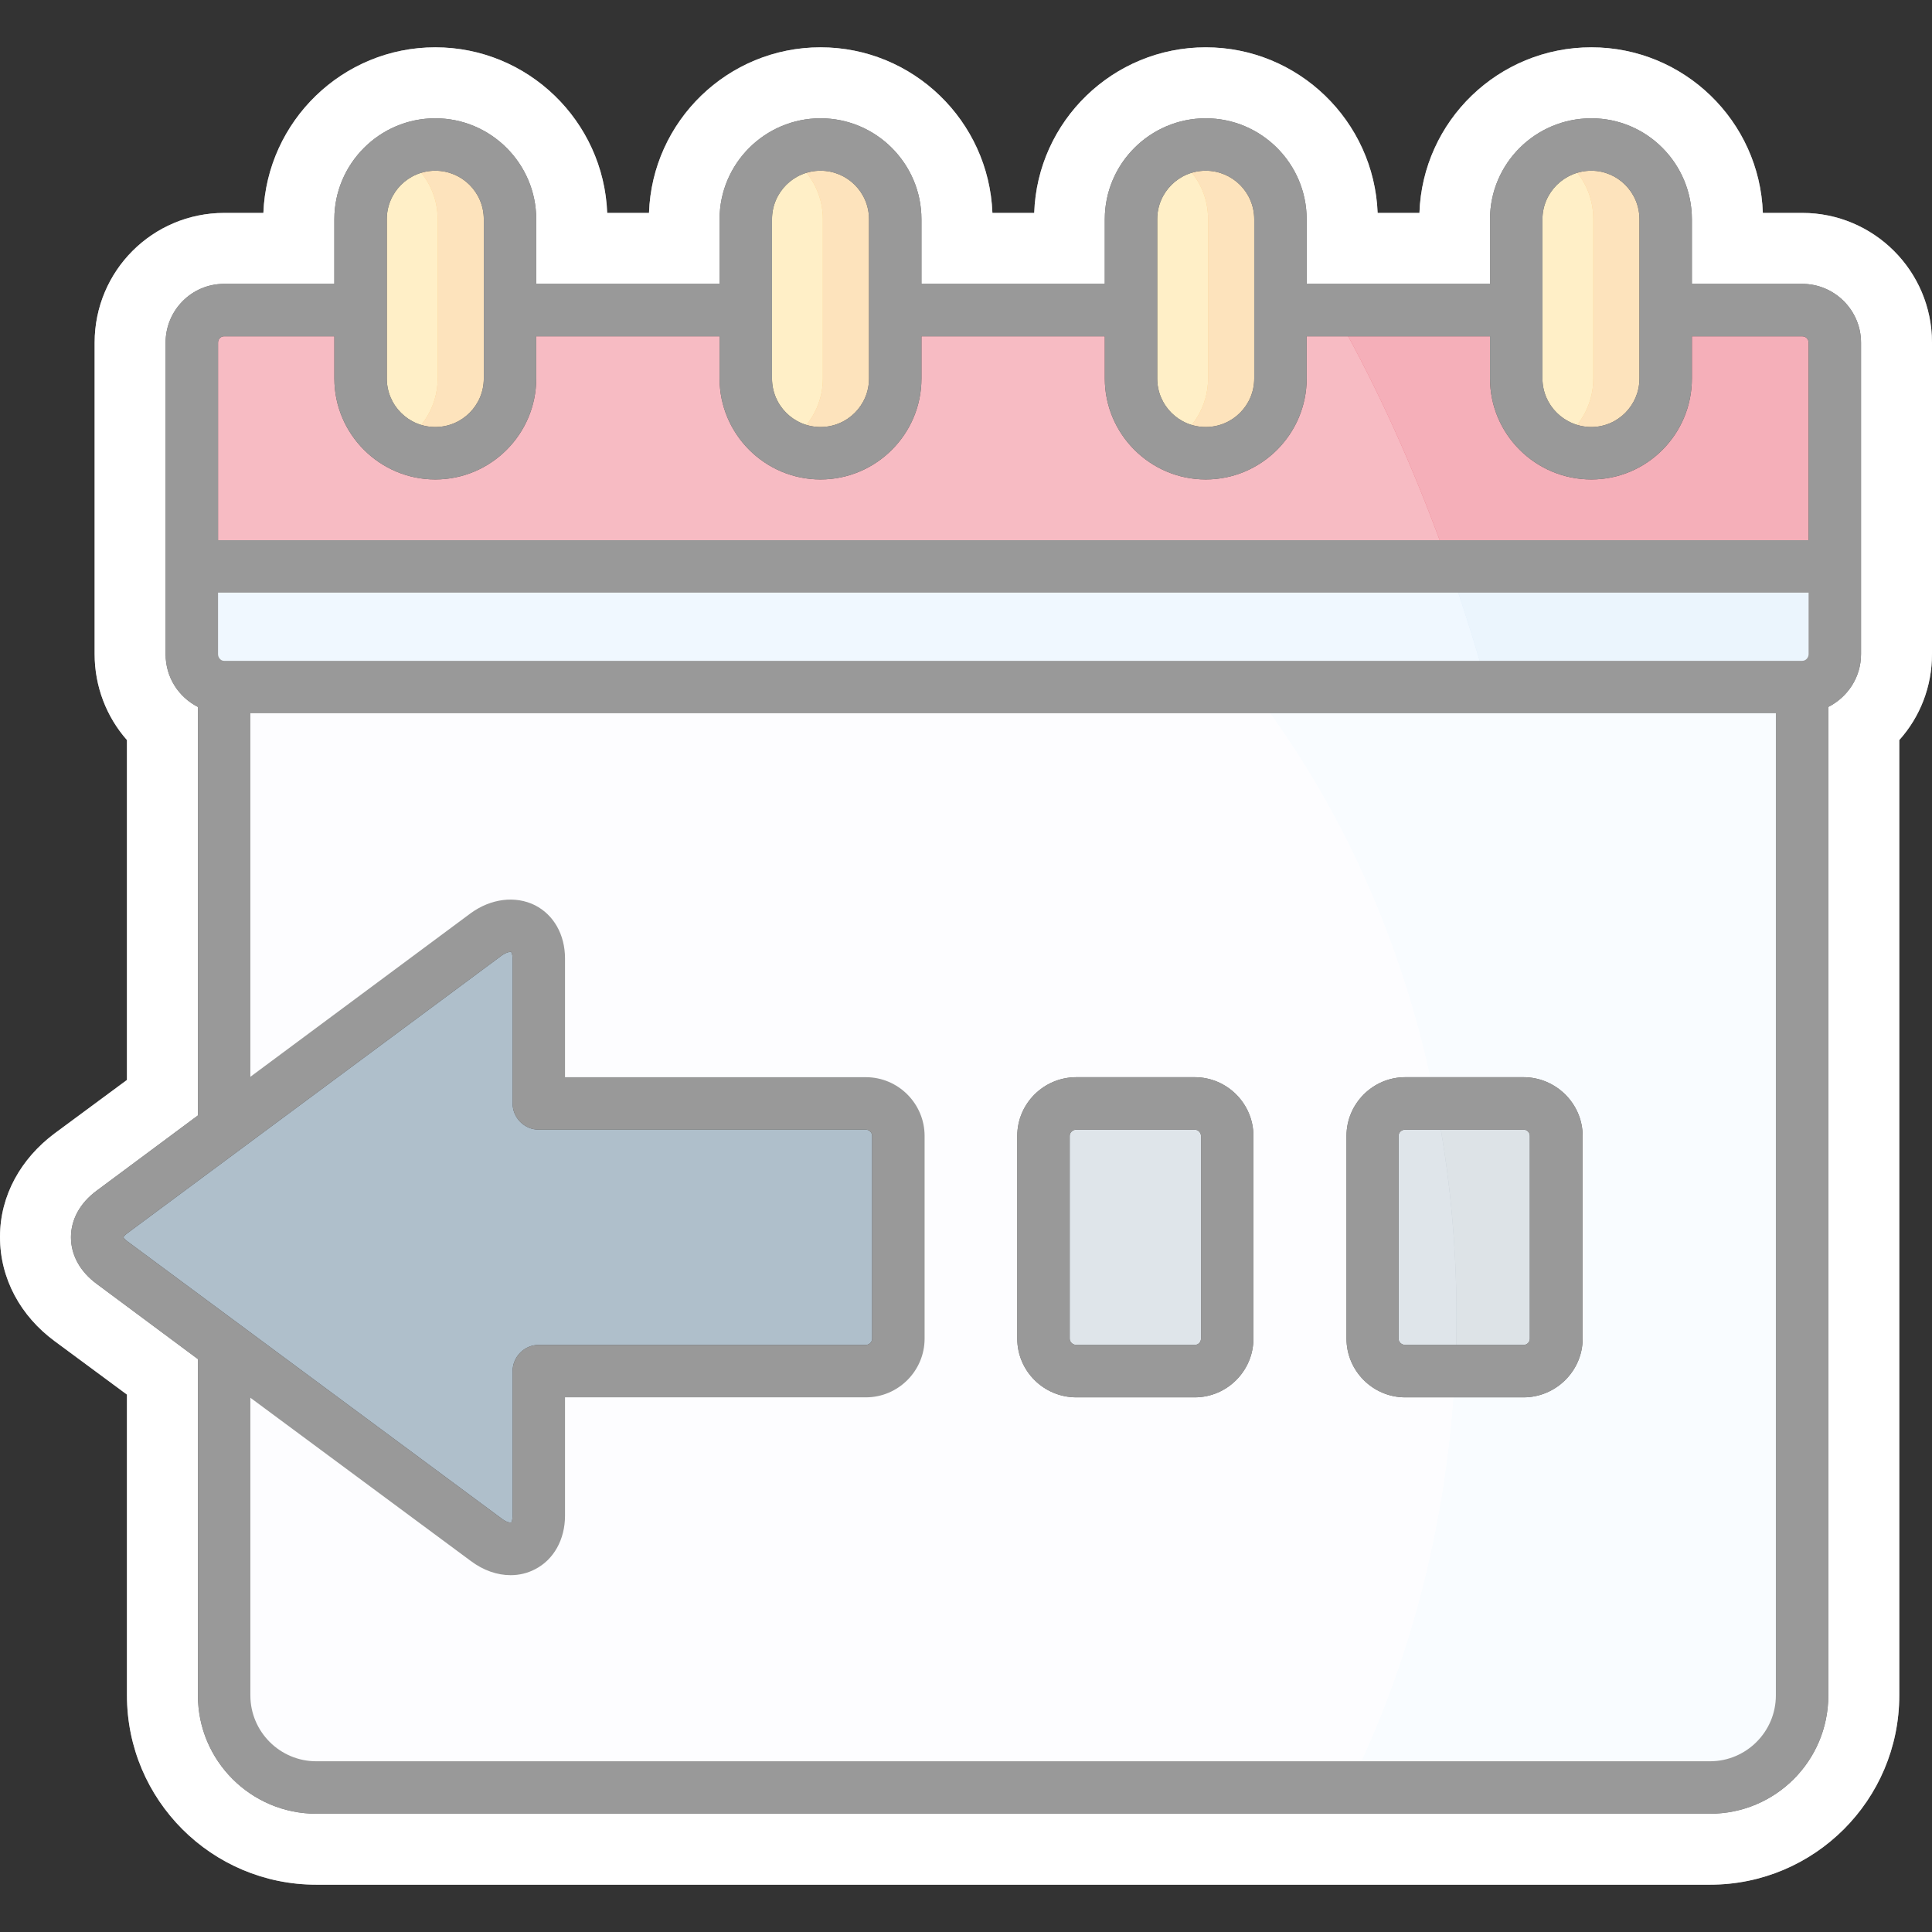 <?xml version="1.0" encoding="UTF-8"?>
<!DOCTYPE svg PUBLIC "-//W3C//DTD SVG 1.1//EN" "http://www.w3.org/Graphics/SVG/1.1/DTD/svg11.dtd">
<!-- Creator: CorelDRAW 2018 (64-Bit) -->
<svg xmlns="http://www.w3.org/2000/svg" xml:space="preserve" width="49px" height="49px" version="1.1" shape-rendering="geometricPrecision" text-rendering="geometricPrecision" image-rendering="optimizeQuality" fill-rule="evenodd" clip-rule="evenodd"
viewBox="0 0 49 49"
 xmlns:xlink="http://www.w3.org/1999/xlink">
 <rect x="0" y="0" width="49" height="49" fill="#333333" stroke="none"/>
 <defs>
    <clipPath id="id0">
     <path d="M48.17 18.77l0 24.23c0,2.65 -2.15,4.8 -4.8,4.8l-35.35 0c-2.65,0 -4.8,-2.15 -4.8,-4.8l0 -7.63 -1.84 -1.36c-0.85,-0.63 -1.38,-1.57 -1.38,-2.64 0,-1.06 0.54,-1.99 1.38,-2.62l1.84 -1.36 0 -8.62c-0.52,-0.59 -0.82,-1.36 -0.82,-2.18l0 -7.9c0,-1.82 1.47,-3.29 3.29,-3.29l0.99 0c0.09,-2.33 2.01,-4.2 4.36,-4.2 2.35,0 4.27,1.87 4.36,4.2l1.06 0c0.08,-2.33 2,-4.2 4.35,-4.2 2.35,0 4.27,1.87 4.36,4.2l1.06 0c0.08,-2.33 2,-4.2 4.35,-4.2 2.35,0 4.27,1.87 4.36,4.2l1.06 0c0.08,-2.33 2,-4.2 4.36,-4.2 2.35,0 4.27,1.87 4.35,4.2l1 0c1.81,0 3.29,1.47 3.29,3.29l0 7.9c0,0.82 -0.3,1.59 -0.83,2.18z"/>
    </clipPath>
     <clipPath id="id1">
      <path d="M45.71 17.42l0 25.58c0,1.29 -1.05,2.34 -2.34,2.34l-35.35 0c-1.28,0 -2.33,-1.05 -2.33,-2.34l0 -25.58 19.1 -1.52 20.92 1.52z"/>
     </clipPath>
     <clipPath id="id2">
      <path d="M22.78 28.81l0 5.14c0,0.45 -0.37,0.83 -0.82,0.83l-8.3 0 0 3.66c0,0.82 -0.72,1.07 -1.32,0.62l-6.65 -4.93 -2.84 -2.1c-0.25,-0.19 -0.38,-0.41 -0.38,-0.64l0 -0.02c0,-0.23 0.13,-0.45 0.38,-0.64l2.84 -2.1 6.65 -4.93c0.61,-0.45 1.32,-0.2 1.32,0.61l0 3.67 8.3 0c0.45,0 0.82,0.38 0.82,0.83z"/>
     </clipPath>
     <clipPath id="id3">
      <path d="M26.47 33.95l0 -5.14c0,-0.45 0.37,-0.83 0.83,-0.83l3 0c0.45,0 0.82,0.38 0.82,0.83l0 5.14c0,0.45 -0.37,0.83 -0.82,0.83l-3 0c-0.46,0 -0.83,-0.38 -0.83,-0.83z"/>
     </clipPath>
     <clipPath id="id4">
      <path d="M34.81 33.95l0 -5.14c0,-0.45 0.37,-0.83 0.83,-0.83l3 0c0.46,0 0.83,0.38 0.83,0.83l0 5.14c0,0.45 -0.37,0.83 -0.83,0.83l-3 0c-0.46,0 -0.83,-0.38 -0.83,-0.83z"/>
     </clipPath>
     <clipPath id="id5">
      <path d="M45.71 17.42l-40.02 0c-0.46,0 -0.83,-0.37 -0.83,-0.83l0 -2.22 20.84 -1.73 20.84 1.73 0 2.22c0,0.46 -0.38,0.83 -0.83,0.83z"/>
     </clipPath>
     <clipPath id="id6">
      <path d="M46.54 14.37l-41.68 0 0 -5.68c0,-0.46 0.37,-0.83 0.83,-0.83l40.02 0c0.45,0 0.83,0.37 0.83,0.83l0 5.68z"/>
     </clipPath>
     <clipPath id="id7">
      <path d="M42.25 5.56l0 2.3 0 1.74c0,1.04 -0.85,1.89 -1.89,1.89 -1.05,0 -1.9,-0.85 -1.9,-1.89l0 -1.74 0 -2.3c0,-1.05 0.85,-1.9 1.9,-1.9 1.04,0 1.89,0.85 1.89,1.9z"/>
     </clipPath>
     <clipPath id="id8">
      <path d="M32.48 5.56l0 2.3 0 1.74c0,1.04 -0.85,1.89 -1.9,1.89 -1.04,0 -1.89,-0.85 -1.89,-1.89l0 -1.74 0 -2.3c0,-1.05 0.85,-1.9 1.89,-1.9 1.05,0 1.9,0.85 1.9,1.9z"/>
     </clipPath>
     <clipPath id="id9">
      <path d="M22.71 5.56l0 2.3 0 1.74c0,1.04 -0.86,1.89 -1.9,1.89 -1.04,0 -1.89,-0.85 -1.89,-1.89l0 -1.74 0 -2.3c0,-1.05 0.85,-1.9 1.89,-1.9 1.04,0 1.9,0.85 1.9,1.9z"/>
     </clipPath>
     <clipPath id="id10">
      <path d="M12.93 5.56l0 2.3 0 1.74c0,1.04 -0.85,1.89 -1.89,1.89 -1.04,0 -1.9,-0.85 -1.9,-1.89l0 -1.74 0 -2.3c0,-1.05 0.86,-1.9 1.9,-1.9 1.04,0 1.89,0.85 1.89,1.9z"/>
     </clipPath>
     <clipPath id="id11">
      <path d="M45.71 17.42l-13.99 0c2.27,2.91 3.92,6.53 4.7,10.56l2.22 0c0.46,0 0.83,0.38 0.83,0.83l0 5.14c0,0.45 -0.37,0.83 -0.83,0.83l-1.73 0c-0.19,3.84 -1.15,7.44 -2.69,10.56l9.15 0c1.29,0 2.34,-1.05 2.34,-2.34l0 -25.58z"/>
     </clipPath>
     <clipPath id="id12">
      <path d="M38.64 27.98l-2.22 0c0.34,1.73 0.52,3.54 0.52,5.4 0,0.47 -0.01,0.93 -0.03,1.4l1.73 0c0.46,0 0.83,-0.38 0.83,-0.83l0 -5.14c0,-0.45 -0.37,-0.83 -0.83,-0.83z"/>
     </clipPath>
     <clipPath id="id13">
      <path d="M36.76 14.37l9.78 0 0 -5.68c0,-0.46 -0.38,-0.83 -0.83,-0.83l-3.46 0 0 1.74c0,1.04 -0.85,1.89 -1.89,1.89 -1.05,0 -1.9,-0.85 -1.9,-1.89l0 -1.74 -4.64 0c0.98,1.71 1.86,3.61 2.63,5.67 0.11,0.28 0.21,0.56 0.31,0.84z"/>
     </clipPath>
     <clipPath id="id14">
      <path d="M46.54 14.37l-9.78 0c0.28,0.8 0.54,1.62 0.79,2.46 0.06,0.19 0.12,0.39 0.17,0.59l7.99 0c0.45,0 0.83,-0.37 0.83,-0.83l0 -2.22z"/>
     </clipPath>
     <clipPath id="id15">
      <path d="M11.1 5.56l0 2.3 0 1.74c0,0.71 -0.4,1.33 -0.98,1.65 0.27,0.15 0.59,0.24 0.92,0.24 1.04,0 1.89,-0.85 1.89,-1.89l0 -1.74 0 -2.3c0,-0.52 -0.2,-0.98 -0.53,-1.32 -0.35,-0.36 -0.83,-0.58 -1.36,-0.58 -0.33,0 -0.65,0.09 -0.92,0.24 0.16,0.09 0.31,0.2 0.44,0.34 0.33,0.34 0.54,0.8 0.54,1.32l0 0z"/>
     </clipPath>
     <clipPath id="id16">
      <path d="M20.87 5.56l0 2.3 0 1.74c0,0.71 -0.4,1.33 -0.98,1.65 0.28,0.15 0.59,0.24 0.92,0.24 1.04,0 1.9,-0.85 1.9,-1.89l0 -1.74 0 -2.3c0,-0.52 -0.21,-0.98 -0.54,-1.32 -0.35,-0.36 -0.83,-0.58 -1.36,-0.58 -0.33,0 -0.64,0.09 -0.92,0.24 0.17,0.09 0.31,0.2 0.44,0.34 0.33,0.34 0.54,0.8 0.54,1.32l0 0z"/>
     </clipPath>
     <clipPath id="id17">
      <path d="M30.64 5.56l0 2.3 0 1.74c0,0.71 -0.4,1.33 -0.97,1.65 0.27,0.15 0.58,0.24 0.91,0.24 1.05,0 1.9,-0.85 1.9,-1.89l0 -1.74 0 -2.3c0,-0.52 -0.21,-0.98 -0.54,-1.32 -0.35,-0.36 -0.82,-0.58 -1.36,-0.58 -0.33,0 -0.64,0.09 -0.91,0.24 0.16,0.09 0.31,0.2 0.43,0.34 0.34,0.34 0.54,0.8 0.54,1.32l0 0z"/>
     </clipPath>
     <clipPath id="id18">
      <path d="M39.88 4.24c0.33,0.34 0.53,0.8 0.53,1.32l0 2.3 0 1.74c0,0.71 -0.39,1.33 -0.97,1.65 0.27,0.15 0.58,0.24 0.92,0.24 1.04,0 1.89,-0.85 1.89,-1.89l0 -1.74 0 -2.3c0,-0.52 -0.21,-0.98 -0.54,-1.32 -0.34,-0.36 -0.82,-0.58 -1.35,-0.58 -0.34,0 -0.65,0.09 -0.92,0.24 0.16,0.09 0.31,0.2 0.44,0.34l0 0z"/>
     </clipPath>
     <clipPath id="id19">
      <path d="M45.71 7.2l-2.8 0 0 -1.64c0,-1.41 -1.14,-2.56 -2.55,-2.56 -1.42,0 -2.57,1.15 -2.57,2.56l0 1.64 -4.65 0 0 -1.64c0,-1.41 -1.15,-2.56 -2.56,-2.56 -1.41,0 -2.56,1.15 -2.56,2.56l0 1.64 -4.65 0 0 -1.64c0,-1.41 -1.15,-2.56 -2.56,-2.56 -1.41,0 -2.56,1.15 -2.56,2.56l0 1.64 -4.65 0 0 -1.64c0,-1.41 -1.15,-2.56 -2.56,-2.56 -1.41,0 -2.56,1.15 -2.56,2.56l0 1.64 -2.8 0c-0.82,0 -1.48,0.67 -1.48,1.49l0 7.9c0,0.59 0.33,1.09 0.82,1.34l0 10.36 -2.57 1.91c-0.42,0.31 -0.65,0.73 -0.65,1.18 0,0.45 0.23,0.87 0.65,1.18l2.57 1.91 0 8.53c0,1.66 1.35,3 3,3l15.26 0 0.6 0 0.02 0 3.03 0 0.02 0 2.84 0 13.58 0c1.66,0 3,-1.34 3,-3l0 -25.07c0.49,-0.25 0.83,-0.75 0.83,-1.34l0 -7.9c0,-0.82 -0.67,-1.49 -1.49,-1.49l0 0zm-21.81 9.56l3.03 0 0.02 0 0.77 0 17.99 0c0.09,0 0.16,-0.08 0.16,-0.17l0 -1.56 -40.34 0 0 1.56c0,0.09 0.07,0.17 0.15,0.17l15.89 0 2.31 0 0.02 0zm3.03 1.33l-3.03 0 -0.02 0 -2.31 0 -15.22 0 0 9.22 5.59 -4.15c0.51,-0.37 1.13,-0.45 1.63,-0.2 0.47,0.24 0.76,0.74 0.76,1.35l0 3.01 7.63 0c0.82,0 1.49,0.67 1.49,1.49l0 5.14c0,0.82 -0.67,1.49 -1.49,1.49l-7.63 0 0 3c0,0.61 -0.29,1.12 -0.76,1.36 -0.19,0.1 -0.4,0.15 -0.62,0.15 -0.34,0 -0.69,-0.12 -1.01,-0.36l-5.59 -4.14 0 7.55c0,0.92 0.75,1.67 1.67,1.67l15.26 0 0.6 0 0.02 0 3.03 0 0.02 0 2.84 0 13.58 0c0.92,0 1.67,-0.75 1.67,-1.67l0 -24.91 -17.32 0 -0.77 0 -0.02 0zm-14.2 6.14c0.13,-0.09 0.22,-0.09 0.23,-0.09 0.01,0.01 0.04,0.06 0.04,0.17l0 3.67c0,0.37 0.3,0.67 0.66,0.67l8.3 0c0.08,0 0.16,0.07 0.16,0.16l0 5.14c0,0.09 -0.08,0.16 -0.16,0.16l-8.3 0c-0.36,0 -0.66,0.3 -0.66,0.67l0 3.66c0,0.12 -0.03,0.17 -0.03,0.17 -0.02,0.01 -0.11,0.01 -0.24,-0.09l-9.49 -7.03c-0.07,-0.05 -0.1,-0.09 -0.11,-0.11 0.01,-0.02 0.04,-0.06 0.11,-0.11l9.49 -7.04zm26.39 -18.67c0,-0.68 0.56,-1.23 1.24,-1.23 0.67,0 1.22,0.55 1.22,1.23l0 4.04c0,0.68 -0.55,1.23 -1.22,1.23 -0.68,0 -1.24,-0.55 -1.24,-1.23l0 -4.04zm-9.77 0c0,-0.68 0.55,-1.23 1.23,-1.23 0.68,0 1.23,0.55 1.23,1.23l0 4.04c0,0.68 -0.55,1.23 -1.23,1.23 -0.68,0 -1.23,-0.55 -1.23,-1.23l0 -4.04zm-9.77 0c0,-0.68 0.55,-1.23 1.23,-1.23 0.68,0 1.23,0.55 1.23,1.23l0 4.04c0,0.68 -0.55,1.23 -1.23,1.23 -0.68,0 -1.23,-0.55 -1.23,-1.23l0 -4.04zm-9.77 0c0,-0.68 0.55,-1.23 1.23,-1.23 0.68,0 1.23,0.55 1.23,1.23l0 4.04c0,0.68 -0.55,1.23 -1.23,1.23 -0.68,0 -1.23,-0.55 -1.23,-1.23l0 -4.04zm-4.28 8.14l0 -5.01c0,-0.09 0.07,-0.16 0.15,-0.16l2.8 0 0 1.07c0,1.41 1.15,2.56 2.56,2.56 1.41,0 2.56,-1.15 2.56,-2.56l0 -1.07 4.65 0 0 1.07c0,1.41 1.15,2.56 2.56,2.56 1.41,0 2.56,-1.15 2.56,-2.56l0 -1.07 4.65 0 0 1.07c0,1.41 1.15,2.56 2.56,2.56 1.41,0 2.56,-1.15 2.56,-2.56l0 -1.07 4.65 0 0 1.07c0,1.41 1.15,2.56 2.57,2.56 1.41,0 2.55,-1.15 2.55,-2.56l0 -1.07 2.8 0c0.09,0 0.16,0.07 0.16,0.16l0 5.01 -40.34 0z"/>
     </clipPath>
     <clipPath id="id20">
      <path d="M30.3 35.44c0.82,0 1.49,-0.67 1.49,-1.49l0 -5.14c0,-0.82 -0.67,-1.49 -1.49,-1.49l-3 0c-0.83,0 -1.5,0.67 -1.5,1.49l0 5.14c0,0.82 0.67,1.49 1.5,1.49l3 0zm-3.17 -1.49l0 -5.14c0,-0.09 0.08,-0.16 0.17,-0.16l3 0c0.08,0 0.16,0.07 0.16,0.16l0 5.14c0,0.09 -0.07,0.16 -0.16,0.16l-3 0c-0.09,0 -0.17,-0.07 -0.17,-0.16z"/>
     </clipPath>
     <clipPath id="id21">
      <path d="M38.64 35.44c0.82,0 1.5,-0.67 1.5,-1.49l0 -5.14c0,-0.82 -0.68,-1.49 -1.5,-1.49l-3 0c-0.82,0 -1.49,0.67 -1.49,1.49l0 5.14c0,0.82 0.67,1.49 1.49,1.49l3 0zm-3.17 -1.49l0 -5.14c0,-0.09 0.08,-0.16 0.17,-0.16l3 0c0.09,0 0.16,0.07 0.16,0.16l0 5.14c0,0.09 -0.07,0.16 -0.16,0.16l-3 0c-0.09,0 -0.17,-0.07 -0.17,-0.16z"/>
     </clipPath>
 </defs>
 <g id="Layer_x0020_1">
  <g id="_1774622046752">
   <path fill="white" d="M48.17 18.77l0 24.23c0,2.65 -2.15,4.8 -4.8,4.8l-35.35 0c-2.65,0 -4.8,-2.15 -4.8,-4.8l0 -7.63 -1.84 -1.36c-0.85,-0.63 -1.38,-1.57 -1.38,-2.64 0,-1.06 0.54,-1.99 1.38,-2.62l1.84 -1.36 0 -8.62c-0.52,-0.59 -0.82,-1.36 -0.82,-2.18l0 -7.9c0,-1.82 1.47,-3.29 3.29,-3.29l0.99 0c0.09,-2.33 2.01,-4.2 4.36,-4.2 2.35,0 4.27,1.87 4.36,4.2l1.06 0c0.08,-2.33 2,-4.2 4.35,-4.2 2.35,0 4.27,1.87 4.36,4.2l1.06 0c0.08,-2.33 2,-4.2 4.35,-4.2 2.35,0 4.27,1.87 4.36,4.2l1.06 0c0.08,-2.33 2,-4.2 4.36,-4.2 2.35,0 4.27,1.87 4.35,4.2l1 0c1.81,0 3.29,1.47 3.29,3.29l0 7.9c0,0.82 -0.3,1.59 -0.83,2.18z"/>
   <g clip-path="url(#id0)">
    <g>
     <polygon id="1" fill="white" fill-opacity="0.6" points="-577.58,-287.59 263.07,-287.59 263.07,397.58 -577.58,397.58 "/>
    </g>
   </g>
   <path fill="none" d="M48.17 18.77l0 24.23c0,2.65 -2.15,4.8 -4.8,4.8l-35.35 0c-2.65,0 -4.8,-2.15 -4.8,-4.8l0 -7.63 -1.84 -1.36c-0.85,-0.63 -1.38,-1.57 -1.38,-2.64 0,-1.06 0.54,-1.99 1.38,-2.62l1.84 -1.36 0 -8.62c-0.52,-0.59 -0.82,-1.36 -0.82,-2.18l0 -7.9c0,-1.82 1.47,-3.29 3.29,-3.29l0.99 0c0.09,-2.33 2.01,-4.2 4.36,-4.2 2.35,0 4.27,1.87 4.36,4.2l1.06 0c0.08,-2.33 2,-4.2 4.35,-4.2 2.35,0 4.27,1.87 4.36,4.2l1.06 0c0.08,-2.33 2,-4.2 4.35,-4.2 2.35,0 4.27,1.87 4.36,4.2l1.06 0c0.08,-2.33 2,-4.2 4.36,-4.2 2.35,0 4.27,1.87 4.35,4.2l1 0c1.81,0 3.29,1.47 3.29,3.29l0 7.9c0,0.82 -0.3,1.59 -0.83,2.18z"/>
   <g>
    <path fill="#EFF6FF" d="M45.71 17.42l0 25.58c0,1.29 -1.05,2.34 -2.34,2.34l-35.35 0c-1.28,0 -2.33,-1.05 -2.33,-2.34l0 -25.58 19.1 -1.52 20.92 1.52z"/>
    <g clip-path="url(#id1)">
     <g>
      <polygon id="1" fill="white" fill-opacity="0.6" points="-577.58,-287.59 263.07,-287.59 263.07,397.58 -577.58,397.58 "/>
     </g>
    </g>
    <path fill="none" d="M45.71 17.42l0 25.58c0,1.29 -1.05,2.34 -2.34,2.34l-35.35 0c-1.28,0 -2.33,-1.05 -2.33,-2.34l0 -25.58 19.1 -1.52 20.92 1.52z"/>
    <path fill="#375E7D" d="M22.78 28.81l0 5.14c0,0.45 -0.37,0.83 -0.82,0.83l-8.3 0 0 3.66c0,0.82 -0.72,1.07 -1.32,0.62l-6.65 -4.93 -2.84 -2.1c-0.25,-0.19 -0.38,-0.41 -0.38,-0.64l0 -0.02c0,-0.23 0.13,-0.45 0.38,-0.64l2.84 -2.1 6.65 -4.93c0.61,-0.45 1.32,-0.2 1.32,0.61l0 3.67 8.3 0c0.45,0 0.82,0.38 0.82,0.83z"/>
    <g clip-path="url(#id2)">
     <g>
      <polygon id="1" fill="white" fill-opacity="0.6" points="-577.58,-287.59 263.07,-287.59 263.07,397.58 -577.58,397.58 "/>
     </g>
    </g>
    <path fill="none" d="M22.78 28.81l0 5.14c0,0.45 -0.37,0.83 -0.82,0.83l-8.3 0 0 3.66c0,0.82 -0.72,1.07 -1.32,0.62l-6.65 -4.93 -2.84 -2.1c-0.25,-0.19 -0.38,-0.41 -0.38,-0.64l0 -0.02c0,-0.23 0.13,-0.45 0.38,-0.64l2.84 -2.1 6.65 -4.93c0.61,-0.45 1.32,-0.2 1.32,0.61l0 3.67 8.3 0c0.45,0 0.82,0.38 0.82,0.83z"/>
    <path fill="#375E7D" d="M26.47 33.95l0 -5.14c0,-0.45 0.37,-0.83 0.83,-0.83l3 0c0.45,0 0.82,0.38 0.82,0.83l0 5.14c0,0.45 -0.37,0.83 -0.82,0.83l-3 0c-0.46,0 -0.83,-0.38 -0.83,-0.83z"/>
    <g clip-path="url(#id3)">
     <g>
      <polygon id="1" fill="white" fill-opacity="0.6" points="-577.58,-287.59 263.07,-287.59 263.07,397.58 -577.58,397.58 "/>
     </g>
    </g>
    <path fill="none" d="M26.47 33.95l0 -5.14c0,-0.45 0.37,-0.83 0.83,-0.83l3 0c0.45,0 0.82,0.38 0.82,0.83l0 5.14c0,0.45 -0.37,0.83 -0.82,0.83l-3 0c-0.46,0 -0.83,-0.38 -0.83,-0.83z"/>
    <path fill="#375E7D" d="M34.81 33.95l0 -5.14c0,-0.45 0.37,-0.83 0.83,-0.83l3 0c0.46,0 0.83,0.38 0.83,0.83l0 5.14c0,0.45 -0.37,0.83 -0.83,0.83l-3 0c-0.46,0 -0.83,-0.38 -0.83,-0.83z"/>
    <g clip-path="url(#id4)">
     <g>
      <polygon id="1" fill="white" fill-opacity="0.6" points="-577.58,-287.59 263.07,-287.59 263.07,397.58 -577.58,397.58 "/>
     </g>
    </g>
    <path fill="none" d="M34.81 33.95l0 -5.14c0,-0.45 0.37,-0.83 0.83,-0.83l3 0c0.46,0 0.83,0.38 0.83,0.83l0 5.14c0,0.45 -0.37,0.83 -0.83,0.83l-3 0c-0.46,0 -0.83,-0.38 -0.83,-0.83z"/>
    <path fill="#9FD4FE" d="M45.71 17.42l-40.02 0c-0.46,0 -0.83,-0.37 -0.83,-0.83l0 -2.22 20.84 -1.73 20.84 1.73 0 2.22c0,0.46 -0.38,0.83 -0.83,0.83z"/>
    <g clip-path="url(#id5)">
     <g>
      <polygon id="1" fill="white" fill-opacity="0.6" points="-577.58,-287.59 263.07,-287.59 263.07,397.58 -577.58,397.58 "/>
     </g>
    </g>
    <path fill="none" d="M45.71 17.42l-40.02 0c-0.46,0 -0.83,-0.37 -0.83,-0.83l0 -2.22 20.84 -1.73 20.84 1.73 0 2.22c0,0.46 -0.38,0.83 -0.83,0.83z"/>
    <path fill="#EB5468" d="M46.54 14.37l-41.68 0 0 -5.68c0,-0.46 0.37,-0.83 0.83,-0.83l40.02 0c0.45,0 0.83,0.37 0.83,0.83l0 5.68z"/>
    <g clip-path="url(#id6)">
     <g>
      <polygon id="1" fill="white" fill-opacity="0.6" points="-577.58,-287.59 263.07,-287.59 263.07,397.58 -577.58,397.58 "/>
     </g>
    </g>
    <path fill="none" d="M46.54 14.37l-41.68 0 0 -5.68c0,-0.46 0.37,-0.83 0.83,-0.83l40.02 0c0.45,0 0.83,0.37 0.83,0.83l0 5.68z"/>
    <path fill="#FFD772" d="M42.25 5.56l0 2.3 0 1.74c0,1.04 -0.85,1.89 -1.89,1.89 -1.05,0 -1.9,-0.85 -1.9,-1.89l0 -1.74 0 -2.3c0,-1.05 0.85,-1.9 1.9,-1.9 1.04,0 1.89,0.85 1.89,1.9z"/>
    <g clip-path="url(#id7)">
     <g>
      <polygon id="1" fill="white" fill-opacity="0.6" points="-577.58,-287.59 263.07,-287.59 263.07,397.58 -577.58,397.58 "/>
     </g>
    </g>
    <path fill="none" d="M42.25 5.56l0 2.3 0 1.74c0,1.04 -0.85,1.89 -1.89,1.89 -1.05,0 -1.9,-0.85 -1.9,-1.89l0 -1.74 0 -2.3c0,-1.05 0.85,-1.9 1.9,-1.9 1.04,0 1.89,0.85 1.89,1.9z"/>
    <path fill="#FFD772" d="M32.48 5.56l0 2.3 0 1.74c0,1.04 -0.85,1.89 -1.9,1.89 -1.04,0 -1.89,-0.85 -1.89,-1.89l0 -1.74 0 -2.3c0,-1.05 0.85,-1.9 1.89,-1.9 1.05,0 1.9,0.85 1.9,1.9z"/>
    <g clip-path="url(#id8)">
     <g>
      <polygon id="1" fill="white" fill-opacity="0.6" points="-577.58,-287.59 263.07,-287.59 263.07,397.58 -577.58,397.58 "/>
     </g>
    </g>
    <path fill="none" d="M32.48 5.56l0 2.3 0 1.74c0,1.04 -0.85,1.89 -1.9,1.89 -1.04,0 -1.89,-0.85 -1.89,-1.89l0 -1.74 0 -2.3c0,-1.05 0.85,-1.9 1.89,-1.9 1.05,0 1.9,0.85 1.9,1.9z"/>
    <path fill="#FFD772" d="M22.71 5.56l0 2.3 0 1.74c0,1.04 -0.86,1.89 -1.9,1.89 -1.04,0 -1.89,-0.85 -1.89,-1.89l0 -1.74 0 -2.3c0,-1.05 0.85,-1.9 1.89,-1.9 1.04,0 1.9,0.85 1.9,1.9z"/>
    <g clip-path="url(#id9)">
     <g>
      <polygon id="1" fill="white" fill-opacity="0.6" points="-577.58,-287.59 263.07,-287.59 263.07,397.58 -577.58,397.58 "/>
     </g>
    </g>
    <path fill="none" d="M22.71 5.56l0 2.3 0 1.74c0,1.04 -0.86,1.89 -1.9,1.89 -1.04,0 -1.89,-0.85 -1.89,-1.89l0 -1.74 0 -2.3c0,-1.05 0.85,-1.9 1.89,-1.9 1.04,0 1.9,0.85 1.9,1.9z"/>
    <path fill="#FFD772" d="M12.93 5.56l0 2.3 0 1.74c0,1.04 -0.85,1.89 -1.89,1.89 -1.04,0 -1.9,-0.85 -1.9,-1.89l0 -1.74 0 -2.3c0,-1.05 0.86,-1.9 1.9,-1.9 1.04,0 1.89,0.85 1.89,1.9z"/>
    <g clip-path="url(#id10)">
     <g>
      <polygon id="1" fill="white" fill-opacity="0.6" points="-577.58,-287.59 263.07,-287.59 263.07,397.58 -577.58,397.58 "/>
     </g>
    </g>
    <path fill="none" d="M12.93 5.56l0 2.3 0 1.74c0,1.04 -0.85,1.89 -1.89,1.89 -1.04,0 -1.9,-0.85 -1.9,-1.89l0 -1.74 0 -2.3c0,-1.05 0.86,-1.9 1.9,-1.9 1.04,0 1.89,0.85 1.89,1.9z"/>
    <path fill="#D9EEFF" d="M45.71 17.42l-13.99 0c2.27,2.91 3.92,6.53 4.7,10.56l2.22 0c0.46,0 0.83,0.38 0.83,0.83l0 5.14c0,0.45 -0.37,0.83 -0.83,0.83l-1.73 0c-0.19,3.84 -1.15,7.44 -2.69,10.56l9.15 0c1.29,0 2.34,-1.05 2.34,-2.34l0 -25.58z"/>
    <g clip-path="url(#id11)">
     <g>
      <polygon id="1" fill="white" fill-opacity="0.6" points="-577.58,-287.59 263.07,-287.59 263.07,397.58 -577.58,397.58 "/>
     </g>
    </g>
    <path fill="none" d="M45.71 17.42l-13.99 0c2.27,2.91 3.92,6.53 4.7,10.56l2.22 0c0.46,0 0.83,0.38 0.83,0.83l0 5.14c0,0.45 -0.37,0.83 -0.83,0.83l-1.73 0c-0.19,3.84 -1.15,7.44 -2.69,10.56l9.15 0c1.29,0 2.34,-1.05 2.34,-2.34l0 -25.58z"/>
    <path fill="#2B4D66" d="M38.64 27.98l-2.22 0c0.34,1.73 0.52,3.54 0.52,5.4 0,0.47 -0.01,0.93 -0.03,1.4l1.73 0c0.46,0 0.83,-0.38 0.83,-0.83l0 -5.14c0,-0.45 -0.37,-0.83 -0.83,-0.83z"/>
    <g clip-path="url(#id12)">
     <g>
      <polygon id="1" fill="white" fill-opacity="0.6" points="-577.58,-287.59 263.07,-287.59 263.07,397.58 -577.58,397.58 "/>
     </g>
    </g>
    <path fill="none" d="M38.64 27.98l-2.22 0c0.34,1.73 0.52,3.54 0.52,5.4 0,0.47 -0.01,0.93 -0.03,1.4l1.73 0c0.46,0 0.83,-0.38 0.83,-0.83l0 -5.14c0,-0.45 -0.37,-0.83 -0.83,-0.83z"/>
    <path fill="#E5384F" d="M36.76 14.37l9.78 0 0 -5.68c0,-0.46 -0.38,-0.83 -0.83,-0.83l-3.46 0 0 1.74c0,1.04 -0.85,1.89 -1.89,1.89 -1.05,0 -1.9,-0.85 -1.9,-1.89l0 -1.74 -4.64 0c0.98,1.71 1.86,3.61 2.63,5.67 0.11,0.28 0.21,0.56 0.31,0.84z"/>
    <g clip-path="url(#id13)">
     <g>
      <polygon id="1" fill="white" fill-opacity="0.6" points="-577.58,-287.59 263.07,-287.59 263.07,397.58 -577.58,397.58 "/>
     </g>
    </g>
    <path fill="none" d="M36.76 14.37l9.78 0 0 -5.68c0,-0.46 -0.38,-0.83 -0.83,-0.83l-3.46 0 0 1.74c0,1.04 -0.85,1.89 -1.89,1.89 -1.05,0 -1.9,-0.85 -1.9,-1.89l0 -1.74 -4.64 0c0.98,1.71 1.86,3.61 2.63,5.67 0.11,0.28 0.21,0.56 0.31,0.84z"/>
    <path fill="#85BEEF" d="M46.54 14.37l-9.78 0c0.28,0.8 0.54,1.62 0.79,2.46 0.06,0.19 0.12,0.39 0.17,0.59l7.99 0c0.45,0 0.83,-0.37 0.83,-0.83l0 -2.22z"/>
    <g clip-path="url(#id14)">
     <g>
      <polygon id="1" fill="white" fill-opacity="0.6" points="-577.58,-287.59 263.07,-287.59 263.07,397.58 -577.58,397.58 "/>
     </g>
    </g>
    <path fill="none" d="M46.54 14.37l-9.78 0c0.28,0.8 0.54,1.62 0.79,2.46 0.06,0.19 0.12,0.39 0.17,0.59l7.99 0c0.45,0 0.83,-0.37 0.83,-0.83l0 -2.22z"/>
    <path fill="#FBBA58" d="M11.1 5.56l0 2.3 0 1.74c0,0.71 -0.4,1.33 -0.98,1.65 0.27,0.15 0.59,0.24 0.92,0.24 1.04,0 1.89,-0.85 1.89,-1.89l0 -1.74 0 -2.3c0,-0.52 -0.2,-0.98 -0.53,-1.32 -0.35,-0.36 -0.83,-0.58 -1.36,-0.58 -0.33,0 -0.65,0.09 -0.92,0.24 0.16,0.09 0.31,0.2 0.44,0.34 0.33,0.34 0.54,0.8 0.54,1.32l0 0z"/>
    <g clip-path="url(#id15)">
     <g>
      <polygon id="1" fill="white" fill-opacity="0.6" points="-577.58,-287.59 263.07,-287.59 263.07,397.58 -577.58,397.58 "/>
     </g>
    </g>
    <path fill="none" d="M11.1 5.56l0 2.3 0 1.74c0,0.71 -0.4,1.33 -0.98,1.65 0.27,0.15 0.59,0.24 0.92,0.24 1.04,0 1.89,-0.85 1.89,-1.89l0 -1.74 0 -2.3c0,-0.52 -0.2,-0.98 -0.53,-1.32 -0.35,-0.36 -0.83,-0.58 -1.36,-0.58 -0.33,0 -0.65,0.09 -0.92,0.24 0.16,0.09 0.31,0.2 0.44,0.34 0.33,0.34 0.54,0.8 0.54,1.32l0 0z"/>
    <path fill="#FBBA58" d="M20.87 5.56l0 2.3 0 1.74c0,0.71 -0.4,1.33 -0.98,1.65 0.28,0.15 0.59,0.24 0.92,0.24 1.04,0 1.9,-0.85 1.9,-1.89l0 -1.74 0 -2.3c0,-0.52 -0.21,-0.98 -0.54,-1.32 -0.35,-0.36 -0.83,-0.58 -1.36,-0.58 -0.33,0 -0.64,0.09 -0.92,0.24 0.17,0.09 0.31,0.2 0.44,0.34 0.33,0.34 0.54,0.8 0.54,1.32l0 0z"/>
    <g clip-path="url(#id16)">
     <g>
      <polygon id="1" fill="white" fill-opacity="0.6" points="-577.58,-287.59 263.07,-287.59 263.07,397.58 -577.58,397.58 "/>
     </g>
    </g>
    <path fill="none" d="M20.87 5.56l0 2.3 0 1.74c0,0.71 -0.4,1.33 -0.98,1.65 0.28,0.15 0.59,0.24 0.92,0.24 1.04,0 1.9,-0.85 1.9,-1.89l0 -1.74 0 -2.3c0,-0.52 -0.21,-0.98 -0.54,-1.32 -0.35,-0.36 -0.83,-0.58 -1.36,-0.58 -0.33,0 -0.64,0.09 -0.92,0.24 0.17,0.09 0.31,0.2 0.44,0.34 0.33,0.34 0.54,0.8 0.54,1.32l0 0z"/>
    <path fill="#FBBA58" d="M30.64 5.56l0 2.3 0 1.74c0,0.71 -0.4,1.33 -0.97,1.65 0.27,0.15 0.58,0.24 0.91,0.24 1.05,0 1.9,-0.85 1.9,-1.89l0 -1.74 0 -2.3c0,-0.52 -0.21,-0.98 -0.54,-1.32 -0.35,-0.36 -0.82,-0.58 -1.36,-0.58 -0.33,0 -0.64,0.09 -0.91,0.24 0.16,0.09 0.31,0.2 0.43,0.34 0.34,0.34 0.54,0.8 0.54,1.32l0 0z"/>
    <g clip-path="url(#id17)">
     <g>
      <polygon id="1" fill="white" fill-opacity="0.6" points="-577.58,-287.59 263.07,-287.59 263.07,397.58 -577.58,397.58 "/>
     </g>
    </g>
    <path fill="none" d="M30.64 5.56l0 2.3 0 1.74c0,0.71 -0.4,1.33 -0.97,1.65 0.27,0.15 0.58,0.24 0.91,0.24 1.05,0 1.9,-0.85 1.9,-1.89l0 -1.74 0 -2.3c0,-0.52 -0.21,-0.98 -0.54,-1.32 -0.35,-0.36 -0.82,-0.58 -1.36,-0.58 -0.33,0 -0.64,0.09 -0.91,0.24 0.16,0.09 0.31,0.2 0.43,0.34 0.34,0.34 0.54,0.8 0.54,1.32l0 0z"/>
    <path fill="#FBBA58" d="M39.88 4.24c0.33,0.34 0.53,0.8 0.53,1.32l0 2.3 0 1.74c0,0.71 -0.39,1.33 -0.97,1.65 0.27,0.15 0.58,0.24 0.92,0.24 1.04,0 1.89,-0.85 1.89,-1.89l0 -1.74 0 -2.3c0,-0.52 -0.21,-0.98 -0.54,-1.32 -0.34,-0.36 -0.82,-0.58 -1.35,-0.58 -0.34,0 -0.65,0.09 -0.92,0.24 0.16,0.09 0.31,0.2 0.44,0.34l0 0z"/>
    <g clip-path="url(#id18)">
     <g>
      <polygon id="1" fill="white" fill-opacity="0.6" points="-577.58,-287.59 263.07,-287.59 263.07,397.58 -577.58,397.58 "/>
     </g>
    </g>
    <path fill="none" d="M39.88 4.24c0.33,0.34 0.53,0.8 0.53,1.32l0 2.3 0 1.74c0,0.71 -0.39,1.33 -0.97,1.65 0.27,0.15 0.58,0.24 0.92,0.24 1.04,0 1.89,-0.85 1.89,-1.89l0 -1.74 0 -2.3c0,-0.52 -0.21,-0.98 -0.54,-1.32 -0.34,-0.36 -0.82,-0.58 -1.35,-0.58 -0.34,0 -0.65,0.09 -0.92,0.24 0.16,0.09 0.31,0.2 0.44,0.34l0 0z"/>
    <path fill="black" d="M45.71 7.2l-2.8 0 0 -1.64c0,-1.41 -1.14,-2.56 -2.55,-2.56 -1.42,0 -2.57,1.15 -2.57,2.56l0 1.64 -4.65 0 0 -1.64c0,-1.41 -1.15,-2.56 -2.56,-2.56 -1.41,0 -2.56,1.15 -2.56,2.56l0 1.64 -4.65 0 0 -1.64c0,-1.41 -1.15,-2.56 -2.56,-2.56 -1.41,0 -2.56,1.15 -2.56,2.56l0 1.64 -4.65 0 0 -1.64c0,-1.41 -1.15,-2.56 -2.56,-2.56 -1.41,0 -2.56,1.15 -2.56,2.56l0 1.64 -2.8 0c-0.82,0 -1.48,0.67 -1.48,1.49l0 7.9c0,0.59 0.33,1.09 0.82,1.34l0 10.36 -2.57 1.91c-0.42,0.31 -0.65,0.73 -0.65,1.18 0,0.45 0.23,0.87 0.65,1.18l2.57 1.91 0 8.53c0,1.66 1.35,3 3,3l15.26 0 0.6 0 0.02 0 3.03 0 0.02 0 2.84 0 13.58 0c1.66,0 3,-1.34 3,-3l0 -25.07c0.49,-0.25 0.83,-0.75 0.83,-1.34l0 -7.9c0,-0.82 -0.67,-1.49 -1.49,-1.49l0 0zm-21.81 9.56l3.03 0 0.02 0 0.77 0 17.99 0c0.09,0 0.16,-0.08 0.16,-0.17l0 -1.56 -40.34 0 0 1.56c0,0.09 0.07,0.17 0.15,0.17l15.89 0 2.31 0 0.02 0zm3.03 1.33l-3.03 0 -0.02 0 -2.31 0 -15.22 0 0 9.22 5.59 -4.15c0.51,-0.37 1.13,-0.45 1.63,-0.2 0.47,0.24 0.76,0.74 0.76,1.35l0 3.01 7.63 0c0.82,0 1.49,0.67 1.49,1.49l0 5.14c0,0.82 -0.67,1.49 -1.49,1.49l-7.63 0 0 3c0,0.61 -0.29,1.12 -0.76,1.36 -0.19,0.1 -0.4,0.15 -0.62,0.15 -0.34,0 -0.69,-0.12 -1.01,-0.36l-5.59 -4.14 0 7.55c0,0.92 0.75,1.67 1.67,1.67l15.26 0 0.6 0 0.02 0 3.03 0 0.02 0 2.84 0 13.58 0c0.92,0 1.67,-0.75 1.67,-1.67l0 -24.91 -17.32 0 -0.77 0 -0.02 0zm-14.2 6.14c0.13,-0.09 0.22,-0.09 0.23,-0.09 0.01,0.01 0.04,0.06 0.04,0.17l0 3.67c0,0.37 0.3,0.67 0.66,0.67l8.3 0c0.08,0 0.16,0.07 0.16,0.16l0 5.14c0,0.09 -0.08,0.16 -0.16,0.16l-8.3 0c-0.36,0 -0.66,0.3 -0.66,0.67l0 3.66c0,0.12 -0.03,0.17 -0.03,0.17 -0.02,0.01 -0.11,0.01 -0.24,-0.09l-9.49 -7.03c-0.07,-0.05 -0.1,-0.09 -0.11,-0.11 0.01,-0.02 0.04,-0.06 0.11,-0.11l9.49 -7.04zm26.39 -18.67c0,-0.68 0.56,-1.23 1.24,-1.23 0.67,0 1.22,0.55 1.22,1.23l0 4.04c0,0.68 -0.55,1.23 -1.22,1.23 -0.68,0 -1.24,-0.55 -1.24,-1.23l0 -4.04zm-9.77 0c0,-0.68 0.55,-1.23 1.23,-1.23 0.68,0 1.23,0.55 1.23,1.23l0 4.04c0,0.68 -0.55,1.23 -1.23,1.23 -0.68,0 -1.23,-0.55 -1.23,-1.23l0 -4.04zm-9.77 0c0,-0.68 0.55,-1.23 1.23,-1.23 0.68,0 1.23,0.55 1.23,1.23l0 4.04c0,0.68 -0.55,1.23 -1.23,1.23 -0.68,0 -1.23,-0.55 -1.23,-1.23l0 -4.04zm-9.77 0c0,-0.68 0.55,-1.23 1.23,-1.23 0.68,0 1.23,0.55 1.23,1.23l0 4.04c0,0.68 -0.55,1.23 -1.23,1.23 -0.68,0 -1.23,-0.55 -1.23,-1.23l0 -4.04zm-4.28 8.14l0 -5.01c0,-0.09 0.07,-0.16 0.15,-0.16l2.8 0 0 1.07c0,1.41 1.15,2.56 2.56,2.56 1.41,0 2.56,-1.15 2.56,-2.56l0 -1.07 4.65 0 0 1.07c0,1.41 1.15,2.56 2.56,2.56 1.41,0 2.56,-1.15 2.56,-2.56l0 -1.07 4.65 0 0 1.07c0,1.41 1.15,2.56 2.56,2.56 1.41,0 2.56,-1.15 2.56,-2.56l0 -1.07 4.65 0 0 1.07c0,1.41 1.15,2.56 2.57,2.56 1.41,0 2.55,-1.15 2.55,-2.56l0 -1.07 2.8 0c0.09,0 0.16,0.07 0.16,0.16l0 5.01 -40.34 0z"/>
    <g clip-path="url(#id19)">
     <g>
      <polygon id="1" fill="white" fill-opacity="0.6" points="-577.58,-287.59 263.07,-287.59 263.07,397.58 -577.58,397.58 "/>
     </g>
    </g>
    <path fill="none" d="M45.71 7.2l-2.8 0 0 -1.64c0,-1.41 -1.14,-2.56 -2.55,-2.56 -1.42,0 -2.57,1.15 -2.57,2.56l0 1.64 -4.65 0 0 -1.64c0,-1.41 -1.15,-2.56 -2.56,-2.56 -1.41,0 -2.56,1.15 -2.56,2.56l0 1.64 -4.65 0 0 -1.64c0,-1.41 -1.15,-2.56 -2.56,-2.56 -1.41,0 -2.56,1.15 -2.56,2.56l0 1.64 -4.65 0 0 -1.64c0,-1.41 -1.15,-2.56 -2.56,-2.56 -1.41,0 -2.56,1.15 -2.56,2.56l0 1.64 -2.8 0c-0.82,0 -1.48,0.67 -1.48,1.49l0 7.9c0,0.59 0.33,1.09 0.82,1.34l0 10.36 -2.57 1.91c-0.42,0.31 -0.65,0.73 -0.65,1.18 0,0.45 0.23,0.87 0.65,1.18l2.57 1.91 0 8.53c0,1.66 1.35,3 3,3l15.26 0 0.6 0 0.02 0 3.03 0 0.02 0 2.84 0 13.58 0c1.66,0 3,-1.34 3,-3l0 -25.07c0.49,-0.25 0.83,-0.75 0.83,-1.34l0 -7.9c0,-0.82 -0.67,-1.49 -1.49,-1.49l0 0zm-21.81 9.56l3.03 0 0.02 0 0.77 0 17.99 0c0.09,0 0.16,-0.08 0.16,-0.17l0 -1.56 -40.34 0 0 1.56c0,0.09 0.07,0.17 0.15,0.17l15.89 0 2.31 0 0.02 0zm3.03 1.33l-3.03 0 -0.02 0 -2.31 0 -15.22 0 0 9.22 5.59 -4.15c0.51,-0.37 1.13,-0.45 1.63,-0.2 0.47,0.24 0.76,0.74 0.76,1.35l0 3.01 7.63 0c0.82,0 1.49,0.67 1.49,1.49l0 5.14c0,0.82 -0.67,1.49 -1.49,1.49l-7.63 0 0 3c0,0.61 -0.29,1.12 -0.76,1.36 -0.19,0.1 -0.4,0.15 -0.62,0.15 -0.34,0 -0.69,-0.12 -1.01,-0.36l-5.59 -4.14 0 7.55c0,0.92 0.75,1.67 1.67,1.67l15.26 0 0.6 0 0.02 0 3.03 0 0.02 0 2.84 0 13.58 0c0.92,0 1.67,-0.75 1.67,-1.67l0 -24.91 -17.32 0 -0.77 0 -0.02 0zm-14.2 6.14c0.13,-0.09 0.22,-0.09 0.23,-0.09 0.01,0.01 0.04,0.06 0.04,0.17l0 3.67c0,0.37 0.3,0.67 0.66,0.67l8.3 0c0.08,0 0.16,0.07 0.16,0.16l0 5.14c0,0.09 -0.08,0.16 -0.16,0.16l-8.3 0c-0.36,0 -0.66,0.3 -0.66,0.67l0 3.66c0,0.12 -0.03,0.17 -0.03,0.17 -0.02,0.01 -0.11,0.01 -0.24,-0.09l-9.49 -7.03c-0.07,-0.05 -0.1,-0.09 -0.11,-0.11 0.01,-0.02 0.04,-0.06 0.11,-0.11l9.49 -7.04zm26.39 -18.67c0,-0.68 0.56,-1.23 1.24,-1.23 0.67,0 1.22,0.55 1.22,1.23l0 4.04c0,0.68 -0.55,1.23 -1.22,1.23 -0.68,0 -1.24,-0.55 -1.24,-1.23l0 -4.04zm-9.77 0c0,-0.68 0.55,-1.23 1.23,-1.23 0.68,0 1.23,0.55 1.23,1.23l0 4.04c0,0.68 -0.55,1.23 -1.23,1.23 -0.68,0 -1.23,-0.55 -1.23,-1.23l0 -4.04zm-9.77 0c0,-0.68 0.55,-1.23 1.23,-1.23 0.68,0 1.23,0.55 1.23,1.23l0 4.04c0,0.68 -0.55,1.23 -1.23,1.23 -0.68,0 -1.23,-0.55 -1.23,-1.23l0 -4.04zm-9.77 0c0,-0.68 0.55,-1.23 1.23,-1.23 0.68,0 1.23,0.55 1.23,1.23l0 4.04c0,0.68 -0.55,1.23 -1.23,1.23 -0.68,0 -1.23,-0.55 -1.23,-1.23l0 -4.04zm-4.28 8.14l0 -5.01c0,-0.09 0.07,-0.16 0.15,-0.16l2.8 0 0 1.07c0,1.41 1.15,2.56 2.56,2.56 1.41,0 2.56,-1.15 2.56,-2.56l0 -1.07 4.65 0 0 1.07c0,1.41 1.15,2.56 2.56,2.56 1.41,0 2.56,-1.15 2.56,-2.56l0 -1.07 4.65 0 0 1.07c0,1.41 1.15,2.56 2.56,2.56 1.41,0 2.56,-1.15 2.56,-2.56l0 -1.07 4.65 0 0 1.07c0,1.41 1.15,2.56 2.57,2.56 1.41,0 2.55,-1.15 2.55,-2.56l0 -1.07 2.8 0c0.09,0 0.16,0.07 0.16,0.16l0 5.01 -40.34 0z"/>
    <path fill="black" d="M30.3 35.44c0.82,0 1.49,-0.67 1.49,-1.49l0 -5.14c0,-0.82 -0.67,-1.49 -1.49,-1.49l-3 0c-0.83,0 -1.5,0.67 -1.5,1.49l0 5.14c0,0.82 0.67,1.49 1.5,1.49l3 0zm-3.17 -1.49l0 -5.14c0,-0.09 0.08,-0.16 0.17,-0.16l3 0c0.08,0 0.16,0.07 0.16,0.16l0 5.14c0,0.09 -0.07,0.16 -0.16,0.16l-3 0c-0.09,0 -0.17,-0.07 -0.17,-0.16z"/>
    <g clip-path="url(#id20)">
     <g>
      <polygon id="1" fill="white" fill-opacity="0.6" points="-577.58,-287.59 263.07,-287.59 263.07,397.58 -577.58,397.58 "/>
     </g>
    </g>
    <path fill="none" d="M30.3 35.44c0.82,0 1.49,-0.67 1.49,-1.49l0 -5.14c0,-0.82 -0.67,-1.49 -1.49,-1.49l-3 0c-0.83,0 -1.5,0.67 -1.5,1.49l0 5.14c0,0.82 0.67,1.49 1.5,1.49l3 0zm-3.17 -1.49l0 -5.14c0,-0.09 0.08,-0.16 0.17,-0.16l3 0c0.08,0 0.16,0.07 0.16,0.16l0 5.14c0,0.09 -0.07,0.16 -0.16,0.16l-3 0c-0.09,0 -0.17,-0.07 -0.17,-0.16z"/>
    <path fill="black" d="M38.64 35.44c0.82,0 1.5,-0.67 1.5,-1.49l0 -5.14c0,-0.82 -0.68,-1.49 -1.5,-1.49l-3 0c-0.82,0 -1.49,0.67 -1.49,1.49l0 5.14c0,0.82 0.67,1.49 1.49,1.49l3 0zm-3.17 -1.49l0 -5.14c0,-0.09 0.08,-0.16 0.17,-0.16l3 0c0.09,0 0.16,0.07 0.16,0.16l0 5.14c0,0.09 -0.07,0.16 -0.16,0.16l-3 0c-0.09,0 -0.17,-0.07 -0.17,-0.16z"/>
    <g clip-path="url(#id21)">
     <g>
      <polygon id="1" fill="white" fill-opacity="0.6" points="-577.58,-287.59 263.07,-287.59 263.07,397.58 -577.58,397.58 "/>
     </g>
    </g>
    <path fill="none" d="M38.64 35.44c0.82,0 1.5,-0.67 1.5,-1.49l0 -5.14c0,-0.82 -0.68,-1.49 -1.5,-1.49l-3 0c-0.82,0 -1.49,0.67 -1.49,1.49l0 5.14c0,0.82 0.67,1.49 1.49,1.49l3 0zm-3.17 -1.49l0 -5.14c0,-0.09 0.08,-0.16 0.17,-0.16l3 0c0.09,0 0.16,0.07 0.16,0.16l0 5.14c0,0.09 -0.07,0.16 -0.16,0.16l-3 0c-0.09,0 -0.17,-0.07 -0.17,-0.16z"/>
   </g>
  </g>
 </g>
</svg>
